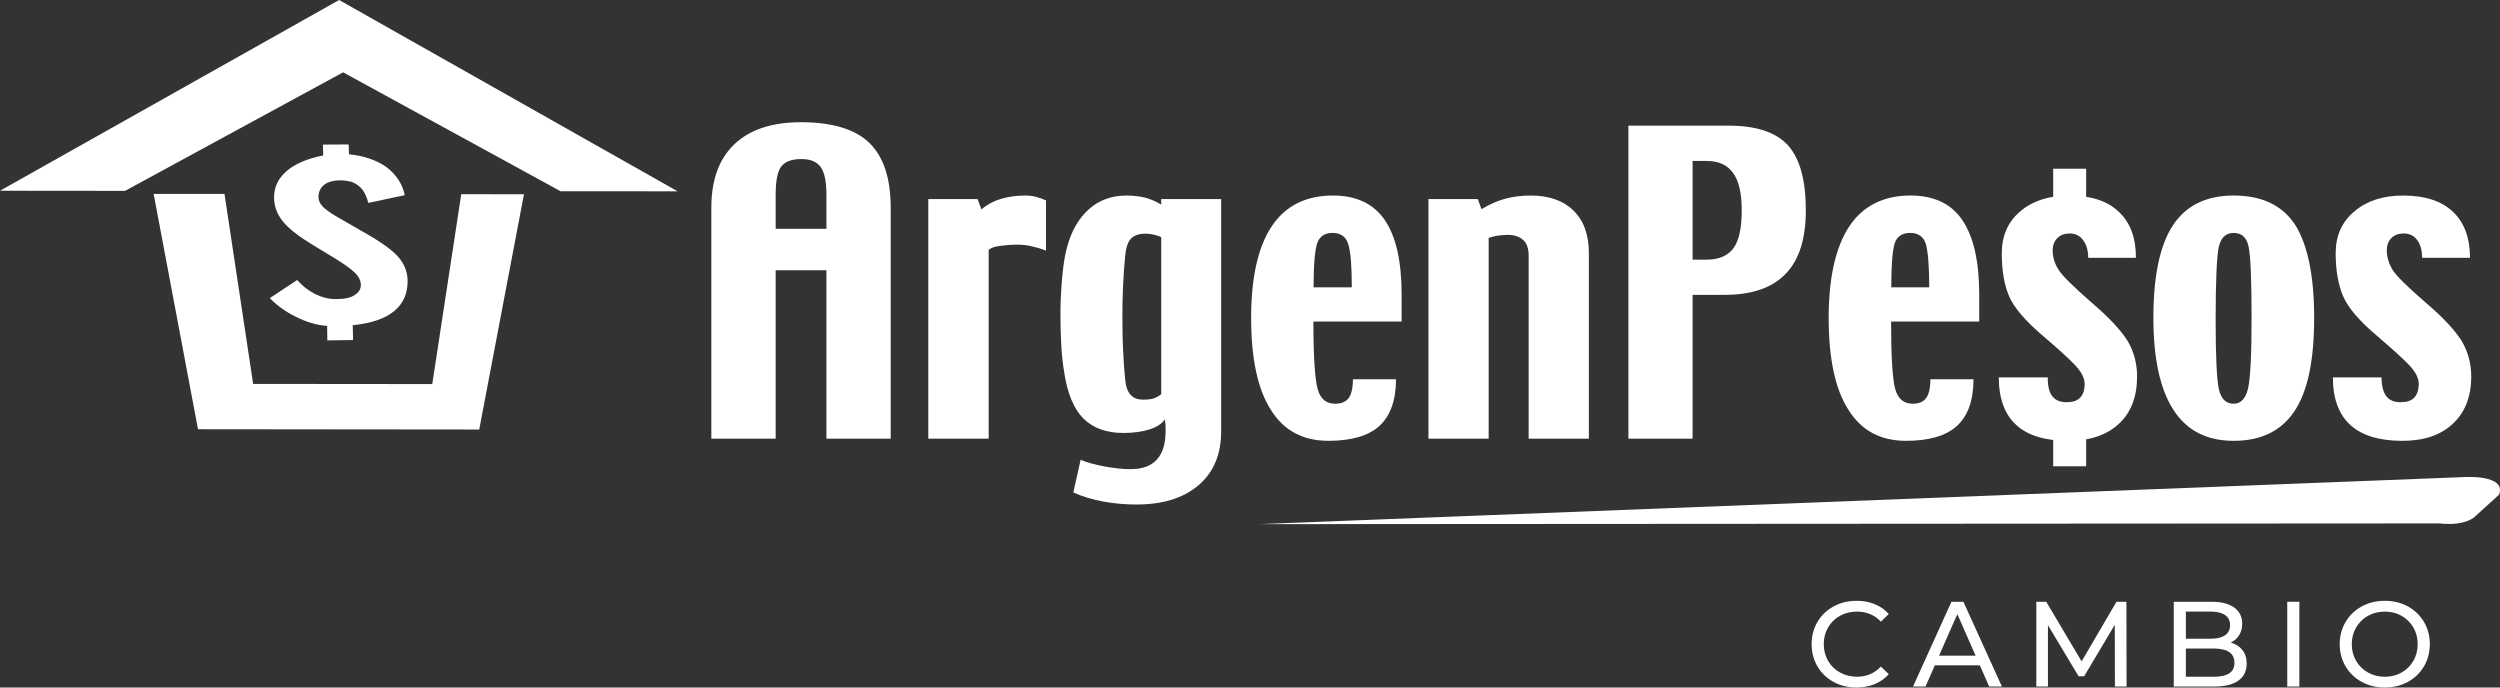 <?xml version="1.0" encoding="utf-8"?>
<!-- Generator: Adobe Illustrator 16.0.0, SVG Export Plug-In . SVG Version: 6.00 Build 0)  -->
<!DOCTYPE svg PUBLIC "-//W3C//DTD SVG 1.1//EN" "http://www.w3.org/Graphics/SVG/1.1/DTD/svg11.dtd">
<svg version="1.1" id="Layer_1" xmlns="http://www.w3.org/2000/svg" xmlns:xlink="http://www.w3.org/1999/xlink" x="0px" y="0px"
	 width="223.577px" height="61.486px" viewBox="0 0 223.577 61.486" enable-background="new 0 0 223.577 61.486"
	 xml:space="preserve">
<rect x="0" y="0" width="223.577" height="61.486" fill="#333333" stroke="none"/>
<g>
	<g>
		<g>
			<rect x="183.619" y="15.089" fill="#FFFFFF" width="2.947" height="2.763"/>
			<rect x="183.619" y="39.158" fill="#FFFFFF" width="2.947" height="2.542"/>
		</g>
		<g>
			<g>
				<g>
					<polygon fill="#FFFFFF" points="38.658,34.348 22.639,34.333 20.077,17.346 13.741,17.342 17.707,38.386 42.858,38.412 
						46.859,17.373 41.25,17.368 					"/>
					<polygon fill="#FFFFFF" points="50.132,17.103 60.6,17.11 30.329,0 0,17.058 11.183,17.069 30.685,6.468 					"/>
				</g>
				<path fill="#FFFFFF" d="M36.453,25.063c0.02,1.153-0.373,2.069-1.188,2.748c-0.826,0.684-2.06,1.108-3.717,1.274l0.025,1.326
					l-2.3,0.03l-0.016-1.293c-0.903-0.066-1.83-0.332-2.778-0.809c-0.945-0.462-1.727-1.023-2.347-1.681l2.45-1.618
					c0.463,0.543,1.026,0.964,1.633,1.274c0.62,0.292,1.249,0.452,1.896,0.432c0.689,0.004,1.23-0.11,1.605-0.357
					c0.376-0.237,0.572-0.551,0.555-0.932c-0.02-0.414-0.215-0.794-0.633-1.156c-0.399-0.38-1.213-0.927-2.434-1.651
					c-0.573-0.343-1.072-0.643-1.489-0.909c-0.41-0.258-0.741-0.469-0.972-0.646c-0.761-0.536-1.328-1.079-1.67-1.6
					c-0.353-0.531-0.541-1.111-0.565-1.758c-0.018-0.956,0.353-1.765,1.106-2.422c0.744-0.654,1.849-1.13,3.291-1.415l-0.025-0.968
					l2.301-0.015l0.03,0.879c1.38,0.144,2.511,0.547,3.37,1.163c0.849,0.654,1.404,1.478,1.619,2.493l-3.26,0.695
					c-0.07-0.28-0.168-0.551-0.28-0.78c-0.124-0.244-0.266-0.45-0.446-0.625c-0.229-0.21-0.479-0.368-0.775-0.48
					c-0.309-0.073-0.648-0.137-1.057-0.137c-0.568,0.015-1.05,0.133-1.397,0.406c-0.34,0.274-0.505,0.643-0.505,1.102
					c0.011,0.306,0.127,0.557,0.347,0.805c0.229,0.251,0.621,0.532,1.16,0.865c0.053,0.033,0.263,0.151,0.653,0.376
					c0.37,0.214,0.913,0.521,1.615,0.931c1.591,0.879,2.71,1.662,3.277,2.275C36.12,23.522,36.43,24.238,36.453,25.063z"/>
			</g>
			<g>
				<path fill="#FFFFFF" d="M79.656,39.231h-5.748V24.168h-4.54v15.063h-5.752V18.576c0-2.464,0.678-4.363,2.05-5.666
					c1.373-1.316,3.353-1.98,5.971-1.98c2.8,0,4.844,0.627,6.102,1.842c1.275,1.234,1.918,3.17,1.918,5.803V39.231z M73.908,20.46
					v-3.048c0-1.156-0.171-1.991-0.506-2.467c-0.358-0.481-0.912-0.721-1.735-0.721c-0.879,0-1.481,0.229-1.825,0.699
					c-0.326,0.473-0.474,1.314-0.474,2.489v3.048H73.908z"/>
				<path fill="#FFFFFF" d="M93.543,22.41c-0.429-0.17-0.846-0.288-1.278-0.383c-0.417-0.104-0.872-0.148-1.343-0.148
					c-0.501,0-0.996,0.044-1.468,0.107c-0.5,0.052-0.838,0.189-1.037,0.359v16.887h-5.399V17.801h4.405l0.348,0.927
					c0.493-0.429,1.066-0.736,1.721-0.936c0.668-0.195,1.389-0.306,2.192-0.306c0.35,0,0.682,0.04,0.976,0.122
					c0.326,0.082,0.615,0.192,0.884,0.314V22.41z"/>
				<path fill="#FFFFFF" d="M109.211,38.545c0,2.094-0.679,3.712-2.034,4.853c-1.359,1.16-3.211,1.721-5.553,1.721
					c-0.962,0-1.946-0.078-2.939-0.262c-0.982-0.182-1.884-0.447-2.697-0.817l0.654-2.921c0.55,0.235,1.249,0.432,2.109,0.591
					c0.854,0.159,1.64,0.247,2.347,0.247c1.078,0,1.867-0.295,2.375-0.875c0.523-0.577,0.767-1.43,0.767-2.545
					c0-0.129,0-0.299-0.003-0.473c-0.022-0.18-0.044-0.372-0.063-0.568c-0.223,0.366-0.676,0.669-1.333,0.897
					c-0.684,0.215-1.478,0.328-2.368,0.328c-1.522,0-2.7-0.431-3.572-1.28c-0.857-0.851-1.439-2.234-1.725-4.123
					c-0.122-0.746-0.22-1.551-0.264-2.427c-0.05-0.849-0.076-1.824-0.076-2.855c0-1.13,0.065-2.256,0.173-3.409
					c0.111-1.152,0.27-2.042,0.452-2.641c0.393-1.396,1.039-2.497,1.945-3.302c0.906-0.788,2.015-1.197,3.325-1.197
					c0.626,0,1.171,0.07,1.677,0.188c0.488,0.125,0.964,0.339,1.44,0.624v-0.499h5.362V38.545z M103.849,35.265V21.218
					c-0.159-0.097-0.376-0.167-0.643-0.229c-0.288-0.06-0.528-0.093-0.732-0.093c-0.598,0-1.045,0.144-1.31,0.429
					c-0.295,0.284-0.475,0.82-0.543,1.61c-0.078,0.828-0.148,1.703-0.186,2.656c-0.045,0.938-0.059,1.784-0.059,2.508
					c0,1.153,0.014,2.239,0.066,3.254c0.05,1.031,0.107,1.873,0.178,2.564c0.055,0.646,0.229,1.123,0.498,1.4
					c0.262,0.288,0.631,0.424,1.126,0.424c0.374,0,0.673-0.034,0.908-0.104C103.398,35.556,103.611,35.419,103.849,35.265z"/>
				<path fill="#FFFFFF" d="M125.35,28.756h-7.89c0,3.173,0.137,5.179,0.382,6.051c0.249,0.872,0.767,1.299,1.562,1.299
					c0.523,0,0.938-0.15,1.2-0.495c0.243-0.321,0.39-0.897,0.39-1.695h3.854c0,1.884-0.51,3.272-1.484,4.178
					c-0.979,0.879-2.493,1.329-4.556,1.329c-2.264,0-3.988-0.897-5.146-2.759c-1.178-1.832-1.771-4.573-1.771-8.229
					c0-3.602,0.612-6.335,1.824-8.171c1.219-1.843,3.054-2.778,5.497-2.778c2.111,0,3.651,0.75,4.657,2.227
					c0.981,1.47,1.48,3.671,1.48,6.634V28.756z M120.892,25.698c0-1.876-0.098-3.141-0.308-3.838
					c-0.206-0.691-0.675-1.031-1.412-1.031c-0.688,0-1.15,0.299-1.373,0.912c-0.202,0.603-0.325,1.932-0.325,3.957H120.892z"/>
				<path fill="#FFFFFF" d="M142.094,39.231h-5.386V22.843c0-0.625-0.166-1.101-0.503-1.396c-0.347-0.303-0.815-0.443-1.392-0.443
					c-0.255,0-0.546,0.029-0.868,0.067c-0.329,0.051-0.588,0.128-0.813,0.203v17.958h-5.385V17.801h4.414l0.328,0.901
					c0.753-0.443,1.46-0.753,2.133-0.931c0.652-0.174,1.403-0.284,2.267-0.284c1.648,0,2.922,0.454,3.824,1.34
					c0.923,0.905,1.381,2.162,1.381,3.809V39.231z"/>
				<path fill="#FFFFFF" d="M161.497,18.805c0,2.545-0.594,4.448-1.81,5.688c-1.21,1.257-3.019,1.877-5.471,1.877h-2.846v12.861
					h-5.741V11.237h8.985c2.428,0,4.196,0.583,5.275,1.747C160.961,14.169,161.497,16.112,161.497,18.805z M155.764,18.805
					c0-1.497-0.247-2.615-0.768-3.332c-0.514-0.721-1.292-1.079-2.371-1.079h-1.254v8.828h1.254c1.079,0,1.869-0.335,2.382-1.004
					C155.517,21.55,155.764,20.404,155.764,18.805z"/>
				<path fill="#FFFFFF" d="M177.004,28.756h-7.883c0,3.173,0.129,5.179,0.374,6.051c0.25,0.872,0.767,1.299,1.564,1.299
					c0.536,0,0.917-0.15,1.186-0.495c0.252-0.321,0.39-0.897,0.39-1.695h3.856c0,1.884-0.495,3.272-1.483,4.178
					c-0.963,0.879-2.488,1.329-4.55,1.329c-2.265,0-3.974-0.897-5.143-2.759c-1.185-1.832-1.776-4.573-1.776-8.229
					c0-3.602,0.622-6.335,1.832-8.171c1.219-1.843,3.055-2.778,5.488-2.778c2.114,0,3.67,0.75,4.652,2.227
					c0.988,1.47,1.492,3.671,1.492,6.634V28.756z M172.534,25.698c0-1.876-0.11-3.141-0.295-3.857
					c-0.212-0.672-0.681-1.012-1.4-1.012c-0.714,0-1.176,0.299-1.389,0.912c-0.2,0.603-0.313,1.932-0.313,3.957H172.534z"/>
				<path fill="#FFFFFF" d="M191.121,33.662c0,1.829-0.547,3.239-1.636,4.248c-1.108,1.016-2.612,1.514-4.521,1.514
					c-2.05,0-3.612-0.469-4.636-1.407c-1.046-0.945-1.573-2.368-1.573-4.266h4.377c0,0.783,0.126,1.348,0.42,1.699
					c0.281,0.352,0.709,0.521,1.257,0.521c0.55,0,0.949-0.125,1.212-0.402c0.276-0.277,0.413-0.702,0.413-1.252
					c-0.01-0.51-0.291-1.064-0.861-1.665c-0.557-0.592-1.491-1.434-2.785-2.542c-1.635-1.382-2.681-2.592-3.117-3.631
					c-0.435-1.016-0.649-2.309-0.649-3.818c0-1.575,0.555-2.833,1.655-3.761c1.096-0.938,2.563-1.411,4.375-1.411
					c1.944,0,3.425,0.48,4.435,1.456c1.03,0.959,1.532,2.326,1.532,4.11h-4.267c0-0.649-0.159-1.186-0.454-1.574
					c-0.295-0.41-0.694-0.602-1.208-0.602c-0.433,0-0.786,0.125-1.071,0.391c-0.287,0.263-0.447,0.631-0.447,1.135
					c0,0.575,0.166,1.148,0.511,1.695c0.333,0.557,1.355,1.547,3.052,3.032c1.506,1.282,2.544,2.415,3.139,3.354
					C190.832,31.442,191.121,32.491,191.121,33.662z"/>
				<path fill="#FFFFFF" d="M206.957,28.436c0,3.841-0.593,6.626-1.789,8.376c-1.186,1.748-2.983,2.611-5.418,2.611
					c-2.375,0-4.171-0.897-5.371-2.759c-1.192-1.832-1.799-4.573-1.799-8.229c0-3.738,0.572-6.491,1.743-8.278
					c1.164-1.777,2.981-2.67,5.427-2.67c2.579,0,4.413,0.904,5.55,2.685C206.403,21.982,206.957,24.73,206.957,28.436z
					 M201.36,28.454c0-3.41-0.085-5.551-0.263-6.38c-0.166-0.827-0.624-1.244-1.332-1.244c-0.725,0-1.161,0.436-1.346,1.292
					c-0.174,0.869-0.272,3.002-0.272,6.435c0,3.339,0.099,5.422,0.295,6.276c0.199,0.853,0.639,1.274,1.323,1.274
					c0.634,0,1.059-0.458,1.279-1.355C201.253,33.838,201.36,31.745,201.36,28.454z"/>
				<path fill="#FFFFFF" d="M221.004,33.662c0,1.829-0.565,3.239-1.66,4.248c-1.084,1.016-2.588,1.514-4.497,1.514
					c-2.063,0-3.603-0.469-4.643-1.407c-1.047-0.945-1.571-2.368-1.571-4.266h4.348c0,0.783,0.168,1.348,0.439,1.699
					c0.288,0.352,0.703,0.521,1.264,0.521c0.55,0,0.941-0.125,1.219-0.402c0.266-0.277,0.406-0.702,0.406-1.252
					c0-0.51-0.287-1.064-0.854-1.665c-0.564-0.592-1.503-1.434-2.792-2.542c-1.647-1.382-2.683-2.592-3.121-3.631
					c-0.429-1.016-0.661-2.309-0.661-3.818c0-1.575,0.554-2.833,1.681-3.761c1.097-0.938,2.553-1.411,4.364-1.411
					c1.933,0,3.423,0.48,4.445,1.456c1.02,0.959,1.521,2.326,1.521,4.11h-4.281c0-0.649-0.141-1.186-0.435-1.574
					c-0.285-0.41-0.696-0.602-1.208-0.602c-0.436,0-0.799,0.125-1.079,0.391c-0.293,0.263-0.433,0.631-0.433,1.135
					c0,0.575,0.174,1.148,0.488,1.695c0.339,0.557,1.352,1.547,3.063,3.032c1.509,1.282,2.541,2.412,3.14,3.354
					C220.707,31.442,221.004,32.491,221.004,33.662z"/>
			</g>
			<path fill="#FFFFFF" d="M112.61,46.875l107.721-4.208c0,0,3.86-0.263,3.161,1.57l-2.09,1.902c0,0-0.771,0.946-3.274,0.669
				L112.61,46.875z"/>
		</g>
	</g>
	<g>
		<path fill="#FFFFFF" d="M163.972,60.982c-0.61-0.336-1.089-0.798-1.436-1.386c-0.347-0.589-0.52-1.251-0.52-1.988
			s0.173-1.399,0.52-1.987s0.827-1.05,1.441-1.386c0.613-0.336,1.299-0.504,2.057-0.504c0.593,0,1.134,0.1,1.625,0.298
			c0.491,0.199,0.91,0.493,1.257,0.883l-0.704,0.682c-0.571-0.599-1.282-0.899-2.134-0.899c-0.563,0-1.072,0.126-1.527,0.379
			c-0.455,0.252-0.811,0.601-1.066,1.045c-0.257,0.444-0.385,0.941-0.385,1.489c0,0.549,0.128,1.045,0.385,1.489
			c0.256,0.444,0.611,0.793,1.066,1.045c0.455,0.253,0.964,0.379,1.527,0.379c0.845,0,1.556-0.303,2.134-0.91l0.704,0.682
			c-0.347,0.39-0.768,0.687-1.262,0.889c-0.495,0.202-1.038,0.303-1.63,0.303C165.266,61.486,164.582,61.318,163.972,60.982z"/>
		<path fill="#FFFFFF" d="M177.061,59.504h-4.028l-0.834,1.896h-1.116l3.434-7.582h1.072l3.444,7.582h-1.138L177.061,59.504z
			 M176.682,58.638l-1.636-3.715l-1.636,3.715H176.682z"/>
		<path fill="#FFFFFF" d="M189.138,61.399l-0.011-5.524l-2.74,4.604h-0.499l-2.74-4.571v5.491h-1.039v-7.582h0.888l3.163,5.329
			l3.119-5.329h0.888l0.012,7.582H189.138z"/>
		<path fill="#FFFFFF" d="M200.542,58.134c0.253,0.321,0.38,0.728,0.38,1.219c0,0.657-0.247,1.163-0.742,1.516
			c-0.495,0.354-1.215,0.531-2.16,0.531h-3.618v-7.582h3.401c0.866,0,1.535,0.173,2.009,0.52c0.473,0.347,0.71,0.827,0.71,1.44
			c0,0.397-0.093,0.741-0.276,1.029c-0.185,0.289-0.433,0.509-0.742,0.661C199.943,57.591,200.289,57.813,200.542,58.134z
			 M195.484,54.695v2.426h2.221c0.556,0,0.983-0.103,1.283-0.309c0.3-0.206,0.449-0.507,0.449-0.904s-0.149-0.699-0.449-0.905
			c-0.3-0.206-0.728-0.309-1.283-0.309H195.484z M199.362,60.219c0.311-0.202,0.466-0.52,0.466-0.953
			c0-0.845-0.618-1.267-1.853-1.267h-2.491v2.523h2.491C198.589,60.522,199.052,60.421,199.362,60.219z"/>
		<path fill="#FFFFFF" d="M204.551,53.817h1.082v7.582h-1.082V53.817z"/>
		<path fill="#FFFFFF" d="M211.211,60.982c-0.613-0.336-1.096-0.8-1.445-1.392c-0.351-0.592-0.525-1.253-0.525-1.982
			c0-0.729,0.175-1.39,0.525-1.982c0.35-0.592,0.832-1.056,1.445-1.392s1.304-0.504,2.069-0.504c0.758,0,1.443,0.168,2.058,0.504
			c0.613,0.336,1.094,0.798,1.44,1.386s0.521,1.25,0.521,1.987s-0.174,1.399-0.521,1.988c-0.347,0.588-0.827,1.05-1.44,1.386
			c-0.614,0.336-1.3,0.504-2.058,0.504C212.515,61.486,211.824,61.318,211.211,60.982z M214.779,60.143
			c0.444-0.252,0.795-0.601,1.052-1.045c0.256-0.444,0.384-0.94,0.384-1.489c0-0.548-0.128-1.045-0.384-1.489
			c-0.257-0.444-0.607-0.792-1.052-1.045c-0.443-0.253-0.943-0.379-1.499-0.379c-0.557,0-1.06,0.126-1.512,0.379
			c-0.451,0.252-0.805,0.601-1.061,1.045c-0.257,0.444-0.385,0.941-0.385,1.489c0,0.549,0.128,1.045,0.385,1.489
			c0.256,0.444,0.609,0.793,1.061,1.045c0.452,0.253,0.955,0.379,1.512,0.379C213.836,60.522,214.336,60.396,214.779,60.143z"/>
	</g>
</g>
</svg>
